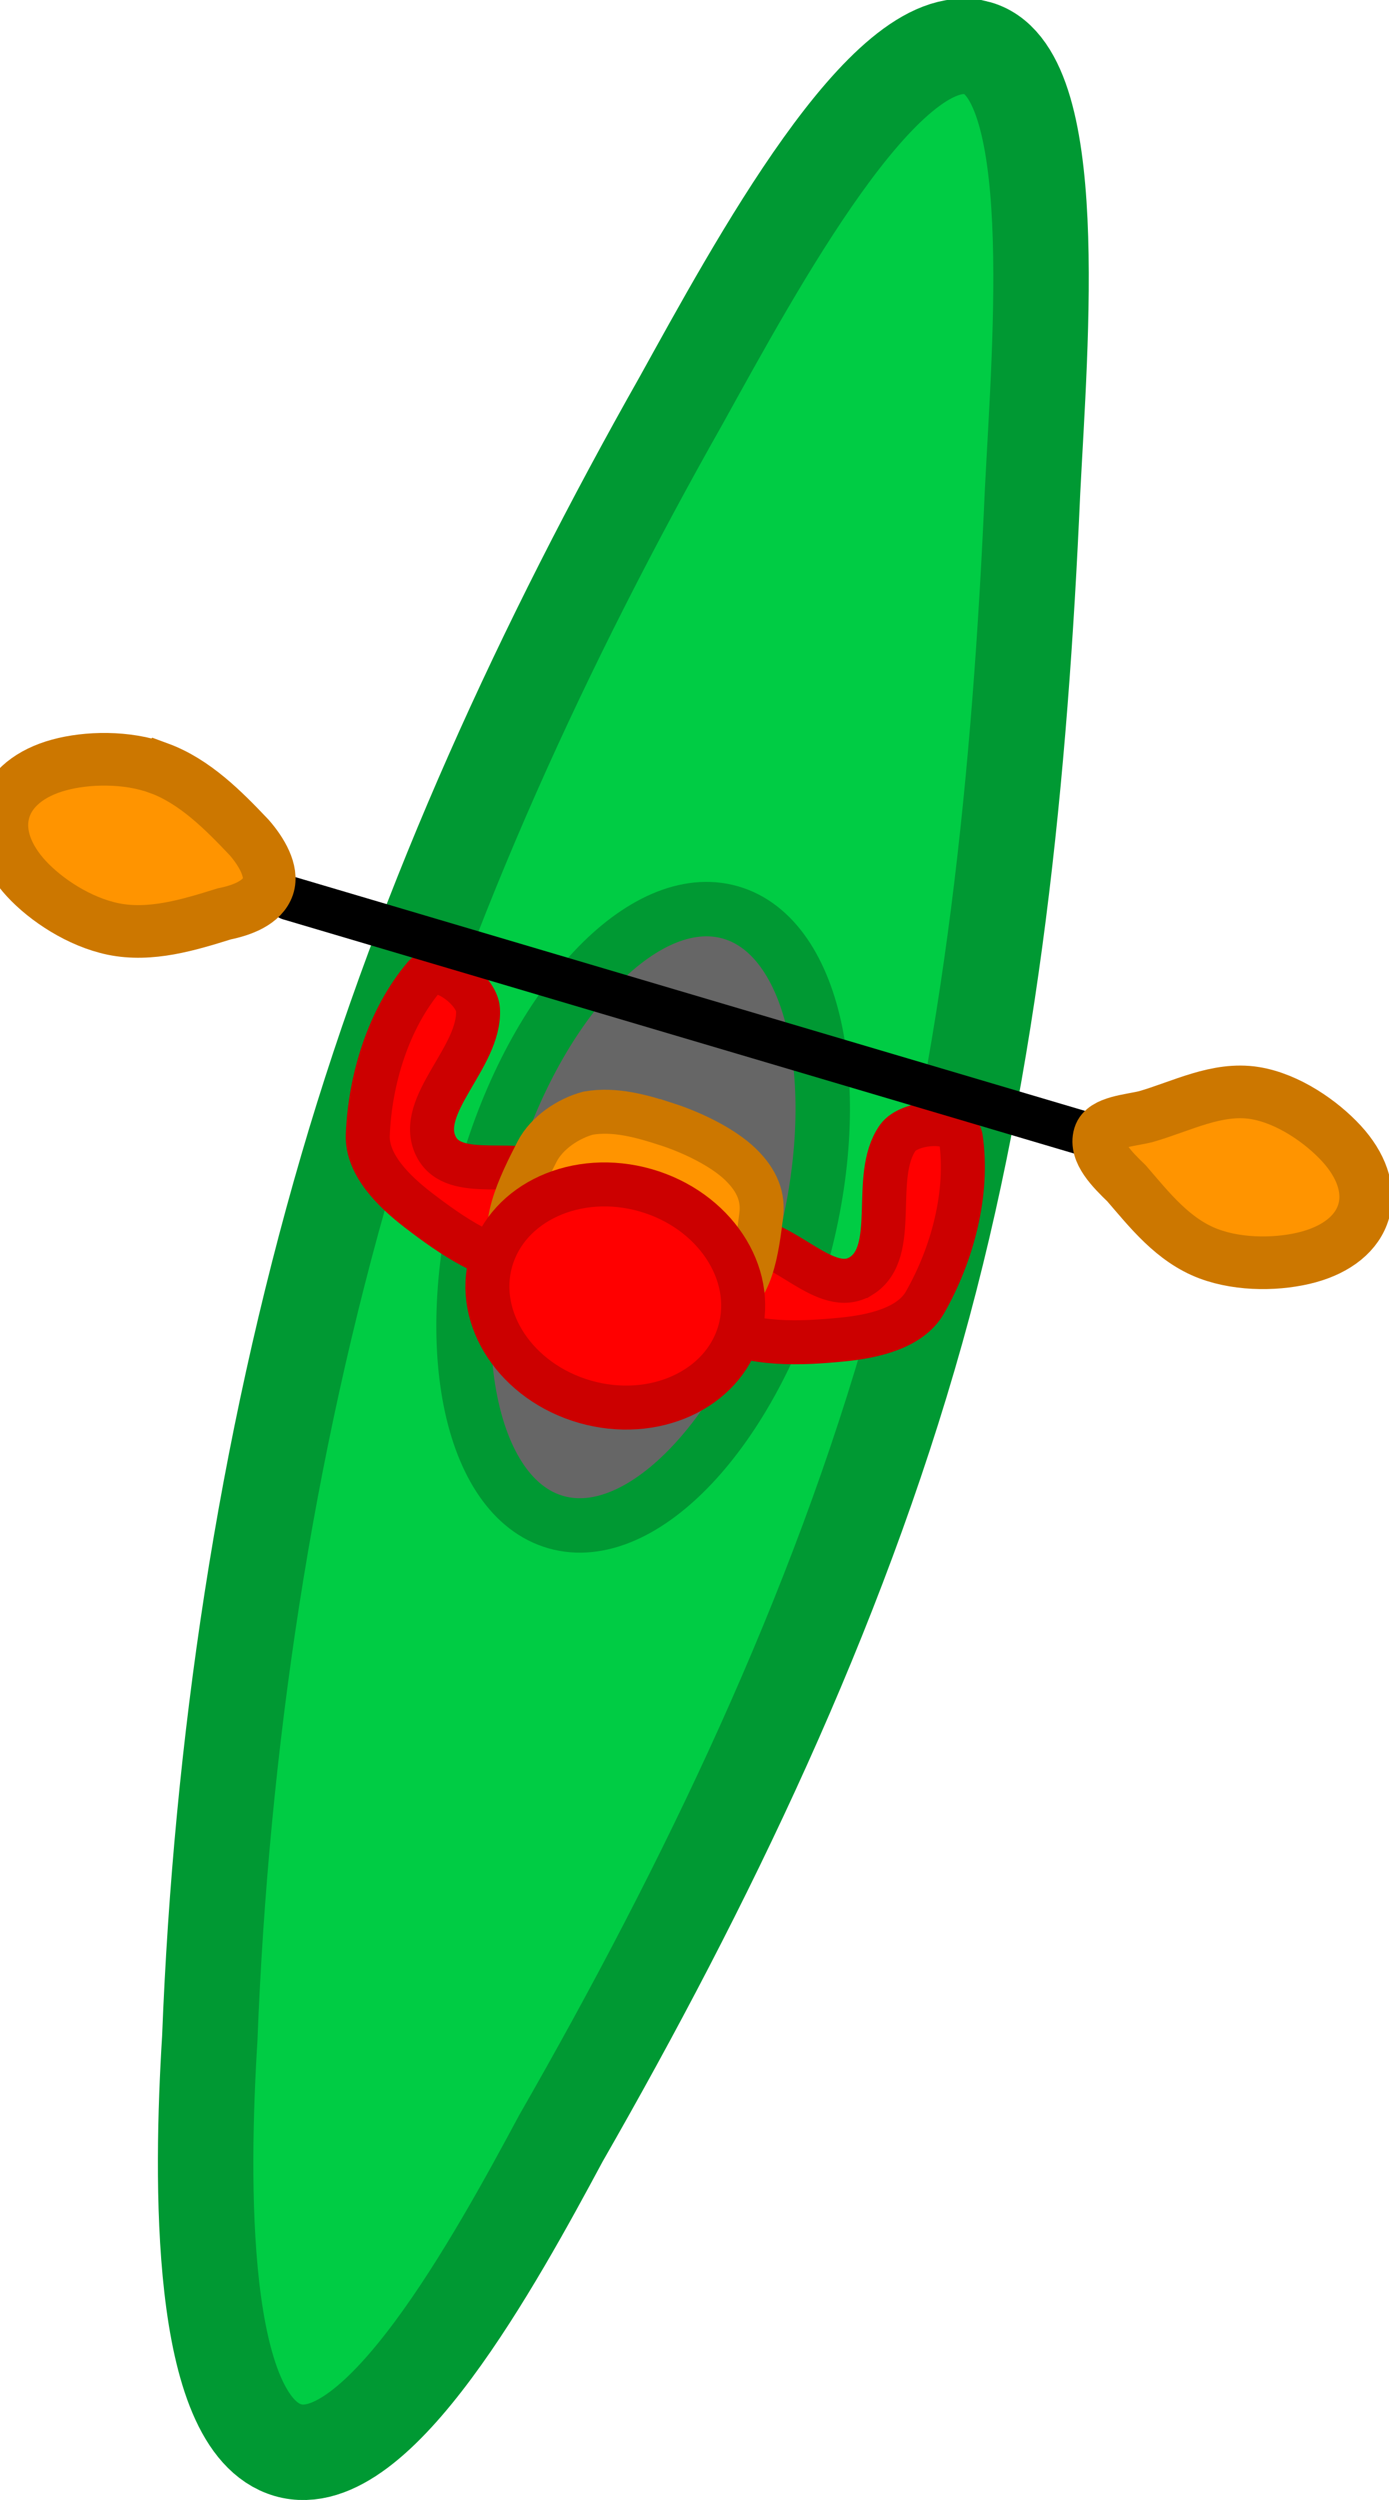 <svg version="1.1" xmlns="http://www.w3.org/2000/svg" xmlns:xlink="http://www.w3.org/1999/xlink" width="63.142" height="113.632" viewBox="0,0,63.142,113.632"><g transform="translate(-211.272,-121.439)"><g data-paper-data="{&quot;isPaintingLayer&quot;:true}" fill-rule="nonzero" stroke-linejoin="miter" stroke-miterlimit="10" stroke-dasharray="" stroke-dashoffset="0" style="mix-blend-mode: normal"><path d="M255.63,123.608c3.975,0.953 2.927,13.351 2.581,20.149c-0.562,12.776 -1.815,25.787 -5.284,38.152c-3.617,12.889 -9.518,25.143 -16.161,36.73c-2.977,5.548 -8.35,15.35 -12.407,14.164c-4.088,-1.196 -3.951,-12.265 -3.55,-18.733c0.514,-13.252 2.506,-26.744 6.253,-39.567c3.556,-12.173 8.962,-23.88 15.176,-34.868c3.392,-6.122 9.262,-17.014 13.391,-16.026z" fill="#00cc44" stroke="#009933" stroke-width="4.339" stroke-linecap="round"/><path d="M244.476,162.911c1.968,0.564 3.308,2.627 3.882,5.505c0.573,2.878 0.38,6.572 -0.714,10.394c-1.095,3.823 -2.886,7.058 -4.896,9.197c-2.011,2.138 -4.24,3.179 -6.208,2.616c-1.968,-0.564 -3.308,-2.627 -3.882,-5.505c-0.573,-2.878 -0.38,-6.572 0.714,-10.394c1.095,-3.823 2.886,-7.058 4.896,-9.197c2.011,-2.138 4.24,-3.179 6.208,-2.616z" fill="#666666" stroke="#009933" stroke-width="2.474" stroke-linecap="butt"/><path d="M236.541,174.947c0.441,0.236 -0.115,1.058 -0.214,1.655c-0.142,0.811 0.022,2.324 -0.784,2.376c-1.944,-0.131 -3.732,-1.362 -5.277,-2.551c-1.068,-0.824 -2.334,-2.045 -2.275,-3.408c0.1,-2.507 0.931,-5.268 2.587,-7.217c0.647,-0.666 2.373,0.634 2.423,1.526c0.117,2.161 -2.835,4.35 -1.91,6.214c0.835,1.675 3.796,0.416 5.449,1.404z" fill="#ff0000" stroke="#cc0000" stroke-width="2" stroke-linecap="round"/><path d="M250.414,179.437c1.772,-1.092 0.427,-4.512 1.669,-6.283c0.515,-0.73 2.667,-0.919 2.864,-0.012c0.373,2.529 -0.383,5.312 -1.625,7.492c-0.671,1.188 -2.391,1.554 -3.734,1.687c-1.94,0.191 -4.108,0.289 -5.827,-0.629c-0.657,-0.471 0.283,-1.668 0.592,-2.431c0.232,-0.559 0.196,-1.551 0.695,-1.517c1.925,0.037 3.771,2.671 5.366,1.693z" fill="#ff0000" stroke="#cc0000" stroke-width="2" stroke-linecap="round"/><path d="M241.557,172.531c1.226,0.395 2.592,1.072 3.374,1.828c0.781,0.755 1.053,1.512 0.943,2.347c-0.184,1.402 -0.422,3.675 -1.864,3.965c-1.494,0.338 -2.423,-2.364 -4.009,-2.709c-1.692,-0.365 -4.06,1.631 -5.165,0.601c-1.054,-1.057 0.113,-3.343 0.848,-4.776c0.445,-0.866 1.429,-1.514 2.323,-1.753c1.211,-0.211 2.44,0.139 3.55,0.497z" fill="#ff9400" stroke="#cc7700" stroke-width="2" stroke-linecap="round"/><path d="M240.619,175.539c1.558,0.446 2.816,1.389 3.589,2.552c0.773,1.164 1.062,2.547 0.682,3.872c-0.38,1.326 -1.356,2.346 -2.629,2.924c-1.271,0.577 -2.837,0.711 -4.396,0.265c-1.558,-0.446 -2.816,-1.389 -3.589,-2.552c-0.773,-1.164 -1.062,-2.547 -0.682,-3.872c0.38,-1.326 1.356,-2.346 2.629,-2.924c1.271,-0.577 2.838,-0.711 4.396,-0.265z" fill="#ff0000" stroke="#cc0000" stroke-width="2" stroke-linecap="butt"/><path d="M224.429,162.268l37.637,11.142" fill="none" stroke="#000000" stroke-width="2" stroke-linecap="round"/><path d="M218.498,156.355c1.639,0.603 2.943,1.93 4.102,3.151c0.552,0.632 1.088,1.53 0.855,2.221c-0.252,0.741 -1.174,1.085 -1.991,1.25c-1.595,0.496 -3.346,1.039 -5.058,0.684c-1.532,-0.32 -3.04,-1.314 -3.937,-2.286c-0.897,-0.973 -1.309,-2.079 -1.02,-3.086c0.288,-1.008 1.223,-1.728 2.499,-2.078c1.276,-0.35 3.083,-0.392 4.55,0.144z" fill="#ff9400" stroke="#cc7700" stroke-width="2.393" stroke-linecap="round"/><path d="M268.307,171.119c1.527,0.246 3.04,1.314 3.937,2.286c0.897,0.972 1.309,2.079 1.02,3.086c-0.289,1.007 -1.223,1.728 -2.499,2.078c-1.276,0.35 -3.089,0.404 -4.55,-0.144c-1.619,-0.609 -2.694,-1.999 -3.733,-3.201c-0.645,-0.622 -1.45,-1.424 -1.224,-2.171c0.186,-0.615 1.371,-0.683 2.091,-0.857c1.639,-0.472 3.244,-1.349 4.958,-1.077z" fill="#ff9400" stroke="#cc7700" stroke-width="2.393" stroke-linecap="round"/></g></g></svg>